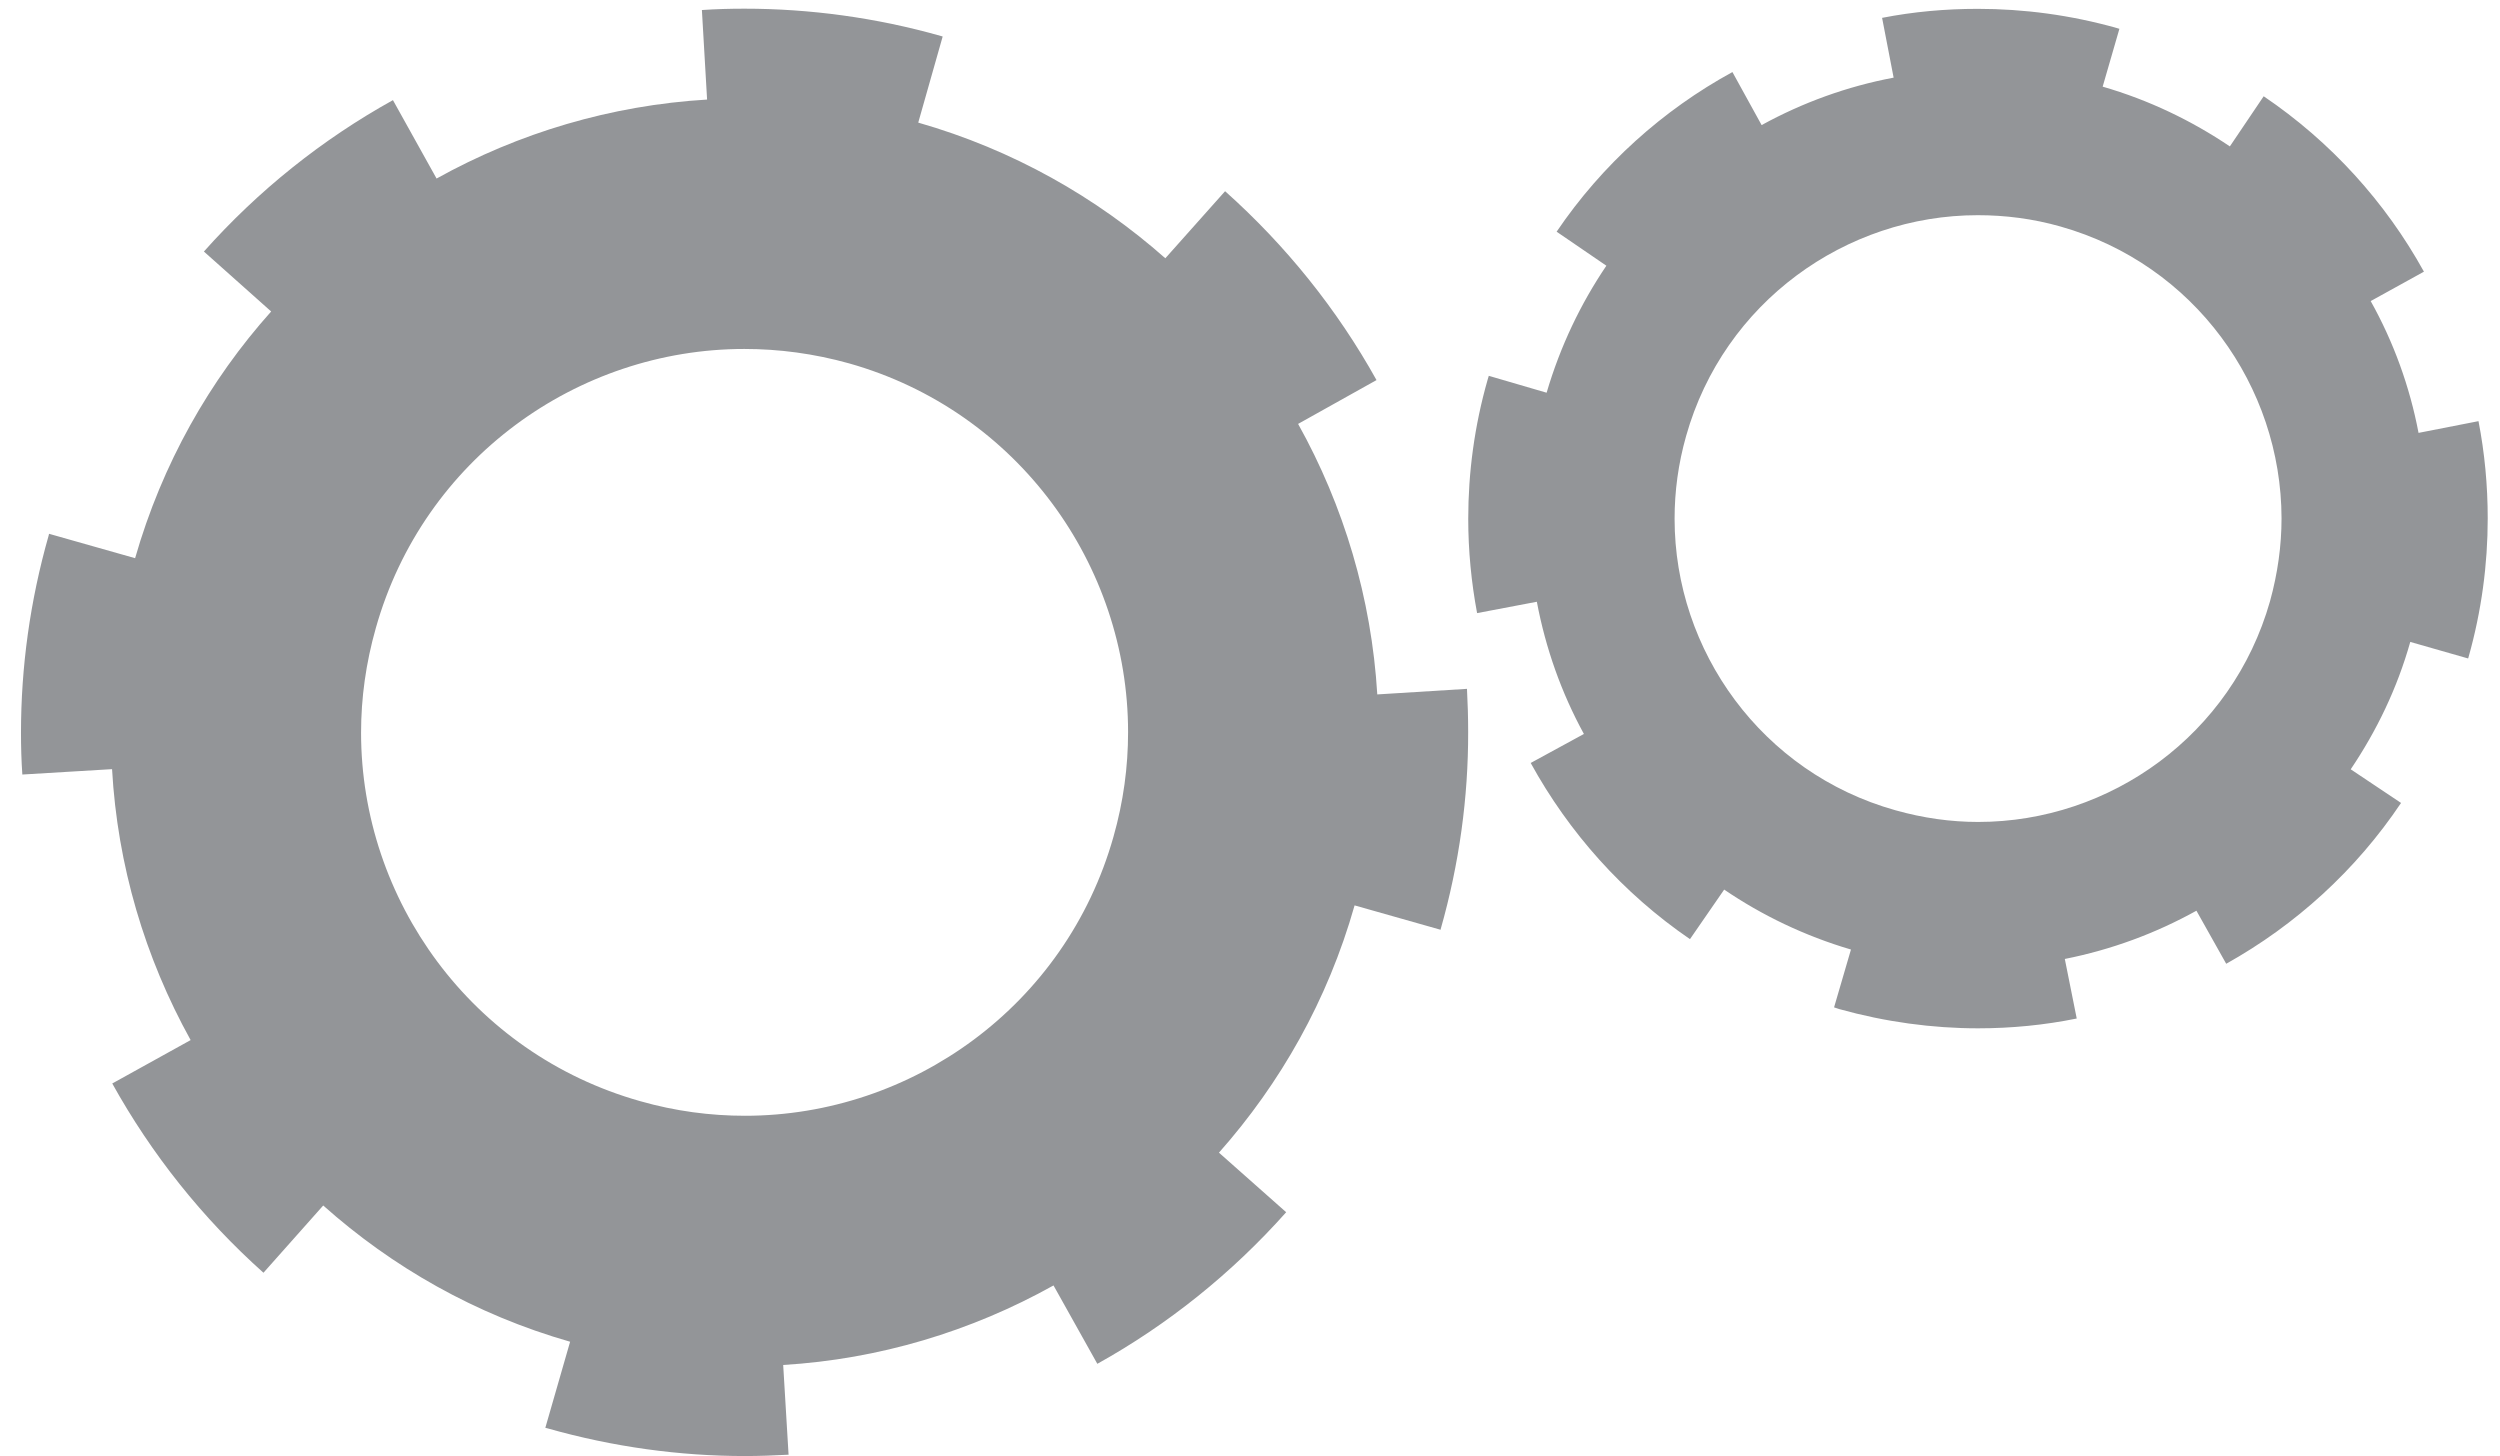 <svg width="91" height="53" viewBox="0 0 91 53" fill="none" xmlns="http://www.w3.org/2000/svg">
    <path
        d="M40.53 30.459C38.796 36.6 33.194 40.614 27.116 40.614C25.857 40.614 24.577 40.446 23.305 40.083C17.157 38.348 13.143 32.746 13.143 26.669C13.143 25.41 13.317 24.137 13.681 22.857C15.416 16.709 21.011 12.702 27.095 12.702C28.354 12.702 29.627 12.87 30.907 13.227C37.047 14.961 41.062 20.57 41.062 26.648C41.062 27.907 40.894 29.179 40.53 30.459ZM21.388 46.873L21.549 46.307L21.388 46.873ZM50.133 25.277C49.923 21.78 48.916 18.416 47.251 15.43L50.105 13.835C48.678 11.268 46.81 8.939 44.593 6.96L42.418 9.401C39.901 7.177 36.872 5.45 33.424 4.463L34.313 1.33L34.271 1.316C31.886 0.638 29.466 0.316 27.095 0.316C26.578 0.316 26.06 0.33 25.549 0.365L25.738 3.624C22.241 3.834 18.884 4.834 15.891 6.499L14.303 3.645C11.73 5.072 9.401 6.932 7.422 9.156L9.87 11.338C7.632 13.842 5.904 16.877 4.918 20.318L1.785 19.43L1.771 19.493C1.092 21.878 0.764 24.291 0.764 26.669C0.764 27.179 0.778 27.69 0.813 28.193L4.079 27.997C4.275 31.494 5.275 34.858 6.939 37.859L4.086 39.439C5.512 42.006 7.366 44.342 9.59 46.328L11.765 43.88C14.276 46.118 17.304 47.853 20.752 48.839L19.85 51.972L19.933 51.993C22.325 52.671 24.745 53 27.116 53C27.648 53 28.179 52.979 28.704 52.951L28.508 49.685C31.998 49.475 35.355 48.461 38.348 46.79L39.943 49.643C42.509 48.216 44.838 46.349 46.817 44.125L44.37 41.957C46.601 39.439 48.328 36.411 49.307 32.956L52.44 33.844V33.823C53.119 31.438 53.447 29.018 53.441 26.641C53.441 26.123 53.426 25.599 53.398 25.074L50.133 25.277Z"
        fill="#939598" />
    <path
        d="M72.005 29.919C71.012 29.919 70.005 29.779 68.991 29.493C64.13 28.129 60.955 23.688 60.955 18.883C60.955 17.883 61.088 16.883 61.375 15.869C62.745 11.008 67.186 7.833 71.991 7.833C72.984 7.833 73.998 7.959 75.005 8.246C79.873 9.623 83.041 14.057 83.048 18.869C83.048 19.862 82.909 20.869 82.629 21.884C81.251 26.744 76.817 29.919 72.005 29.919ZM90.217 15.33L88.035 15.757C87.713 14.065 87.126 12.449 86.293 10.959L88.231 9.889C86.832 7.357 84.846 5.161 82.398 3.504L81.167 5.329C79.775 4.392 78.23 3.644 76.537 3.154L77.146 1.049L77.055 1.021C75.369 0.546 73.663 0.322 71.991 0.322C70.809 0.322 69.648 0.427 68.508 0.65L68.928 2.826C67.228 3.147 65.613 3.735 64.123 4.553L63.06 2.623C60.529 4.007 58.319 5.987 56.661 8.434L58.472 9.672C57.535 11.057 56.794 12.603 56.297 14.295L54.192 13.68L54.15 13.82C53.668 15.505 53.444 17.212 53.444 18.883C53.444 20.044 53.556 21.198 53.766 22.317L55.941 21.904C56.262 23.604 56.836 25.22 57.654 26.716L55.717 27.772C57.109 30.304 59.074 32.514 61.515 34.185L62.76 32.381C64.137 33.318 65.69 34.067 67.375 34.563L66.76 36.668L66.949 36.731C68.634 37.2 70.334 37.431 72.005 37.431C73.222 37.431 74.425 37.312 75.593 37.074L75.159 34.906C76.852 34.57 78.46 33.976 79.95 33.15L81.034 35.081C83.552 33.675 85.748 31.689 87.398 29.227L85.566 28.003C86.503 26.611 87.252 25.073 87.734 23.366L89.839 23.968L89.853 23.926C90.329 22.24 90.553 20.541 90.553 18.869C90.553 17.666 90.441 16.484 90.217 15.33"
        fill="#939598" />
</svg>